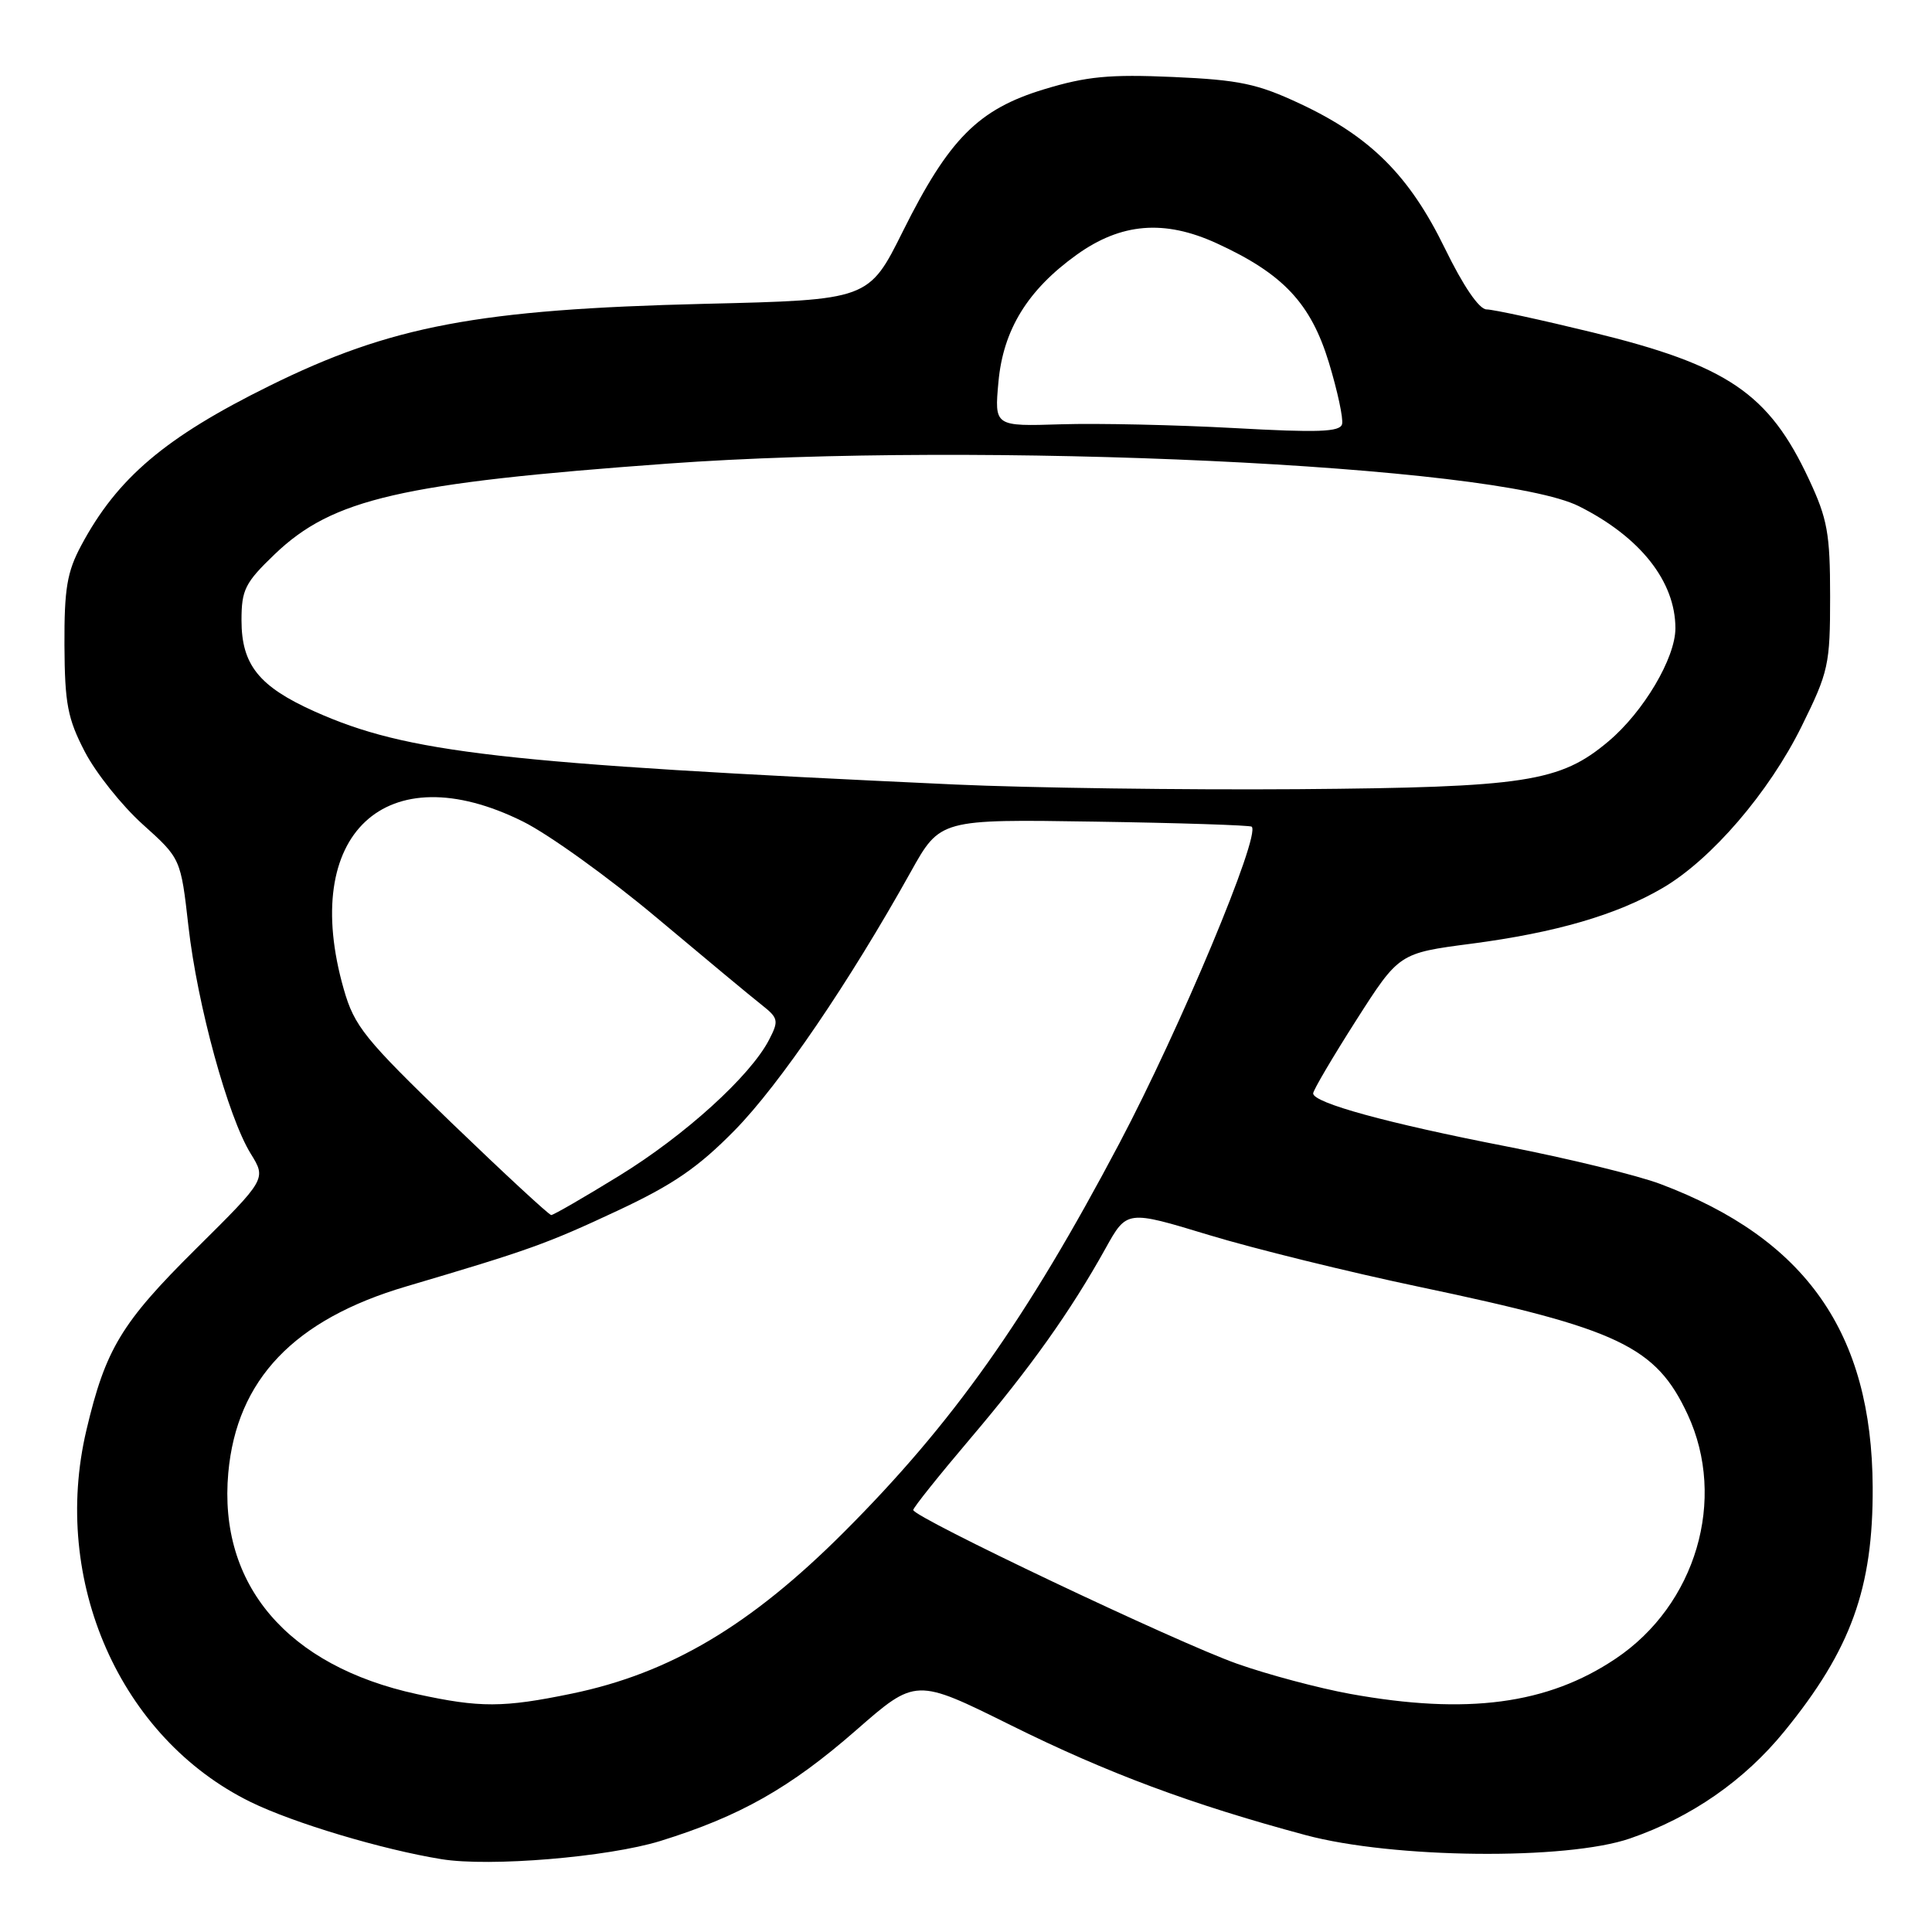 <?xml version="1.0" encoding="UTF-8" standalone="no"?>
<!DOCTYPE svg PUBLIC "-//W3C//DTD SVG 1.1//EN" "http://www.w3.org/Graphics/SVG/1.1/DTD/svg11.dtd" >
<svg xmlns="http://www.w3.org/2000/svg" xmlns:xlink="http://www.w3.org/1999/xlink" version="1.1" viewBox="0 0 256 256">
 <g >
 <path fill="currentColor"
d=" M 87.50 243.94 C 98.04 240.67 104.67 236.92 113.42 229.28 C 121.34 222.35 121.34 222.35 133.92 228.59 C 146.74 234.95 157.82 239.08 173.00 243.16 C 184.57 246.27 207.59 246.51 216.00 243.60 C 224.12 240.80 231.13 235.93 236.44 229.41 C 245.27 218.58 248.21 210.44 248.14 197.05 C 248.04 176.63 239.31 164.16 220.02 156.89 C 216.98 155.74 207.79 153.50 199.59 151.90 C 183.87 148.84 174.00 146.14 174.00 144.88 C 174.00 144.47 176.56 140.12 179.69 135.21 C 185.38 126.30 185.38 126.30 194.93 125.05 C 206.15 123.58 214.23 121.23 220.33 117.65 C 226.77 113.88 234.40 105.00 238.72 96.25 C 242.30 89.01 242.50 88.07 242.50 79.05 C 242.50 70.68 242.15 68.76 239.69 63.50 C 234.37 52.11 228.91 48.41 211.01 44.04 C 204.16 42.37 197.84 41.00 196.98 41.00 C 196.00 41.00 193.90 37.93 191.45 32.90 C 186.75 23.26 181.59 18.11 172.26 13.74 C 166.60 11.09 164.22 10.59 155.43 10.20 C 147.01 9.83 143.98 10.12 138.35 11.83 C 129.64 14.47 125.75 18.38 119.65 30.62 C 115.11 39.74 115.11 39.74 93.31 40.26 C 63.37 40.99 51.77 43.18 35.68 51.14 C 21.87 57.96 15.53 63.35 10.76 72.28 C 8.88 75.79 8.51 78.02 8.54 85.50 C 8.58 93.24 8.96 95.22 11.24 99.61 C 12.70 102.42 16.15 106.75 18.92 109.24 C 23.95 113.76 23.95 113.76 24.97 122.75 C 26.15 133.18 30.21 147.98 33.21 152.85 C 35.30 156.22 35.30 156.22 25.93 165.51 C 16.09 175.27 13.98 178.76 11.45 189.50 C 6.73 209.48 15.92 230.29 33.20 238.77 C 38.89 241.56 50.66 245.08 58.50 246.35 C 64.90 247.39 80.56 246.08 87.50 243.94 Z  M 55.25 224.48 C 38.08 220.75 28.91 209.99 30.25 195.15 C 31.37 182.80 38.97 174.84 53.83 170.46 C 70.10 165.65 72.41 164.83 81.79 160.44 C 89.19 156.98 92.50 154.71 97.37 149.75 C 103.31 143.69 112.51 130.18 120.68 115.53 C 124.57 108.55 124.57 108.55 145.03 108.87 C 156.29 109.04 165.66 109.35 165.86 109.54 C 167.06 110.70 156.39 136.22 148.32 151.50 C 135.99 174.84 126.24 188.60 111.81 203.03 C 99.44 215.40 88.78 221.72 75.78 224.41 C 66.69 226.29 63.60 226.30 55.25 224.48 Z  M 178.91 224.45 C 174.73 223.69 167.98 221.89 163.91 220.45 C 155.91 217.62 120.99 201.03 121.01 200.08 C 121.02 199.76 124.41 195.52 128.55 190.64 C 136.51 181.27 141.86 173.75 146.49 165.42 C 149.31 160.34 149.31 160.34 160.17 163.64 C 166.13 165.45 178.72 168.55 188.14 170.53 C 214.51 176.07 219.42 178.41 223.62 187.42 C 228.85 198.67 224.73 212.66 214.07 219.79 C 205.06 225.84 194.38 227.25 178.91 224.45 Z  M 59.80 148.75 C 48.29 137.64 46.96 136.00 45.55 131.07 C 39.68 110.53 51.12 99.82 69.30 108.86 C 72.71 110.55 80.67 116.28 87.00 121.59 C 93.33 126.90 99.58 132.10 100.91 133.14 C 103.14 134.90 103.22 135.24 101.91 137.77 C 99.43 142.57 90.75 150.45 82.04 155.80 C 77.39 158.66 73.34 161.00 73.04 161.00 C 72.74 160.99 66.79 155.48 59.80 148.75 Z  M 126.50 103.95 C 66.37 101.18 53.95 99.76 41.70 94.28 C 34.31 90.97 32.00 88.09 32.00 82.19 C 32.00 78.14 32.47 77.21 36.40 73.44 C 44.07 66.09 53.14 64.00 88.50 61.43 C 129.96 58.42 198.33 61.61 209.22 67.08 C 217.34 71.15 222.00 77.04 222.00 83.25 C 222.00 87.20 217.77 94.33 213.12 98.24 C 206.72 103.63 202.14 104.33 172.00 104.57 C 156.88 104.68 136.40 104.40 126.50 103.95 Z  M 163.50 56.72 C 155.80 56.30 145.51 56.07 140.63 56.22 C 131.76 56.50 131.76 56.50 132.30 50.60 C 132.93 43.69 136.17 38.42 142.66 33.76 C 148.54 29.54 154.27 29.06 161.20 32.23 C 170.02 36.27 173.69 40.18 176.09 48.06 C 177.23 51.82 178.02 55.49 177.83 56.20 C 177.57 57.24 174.65 57.34 163.50 56.72 Z "/>
</g>
</svg>